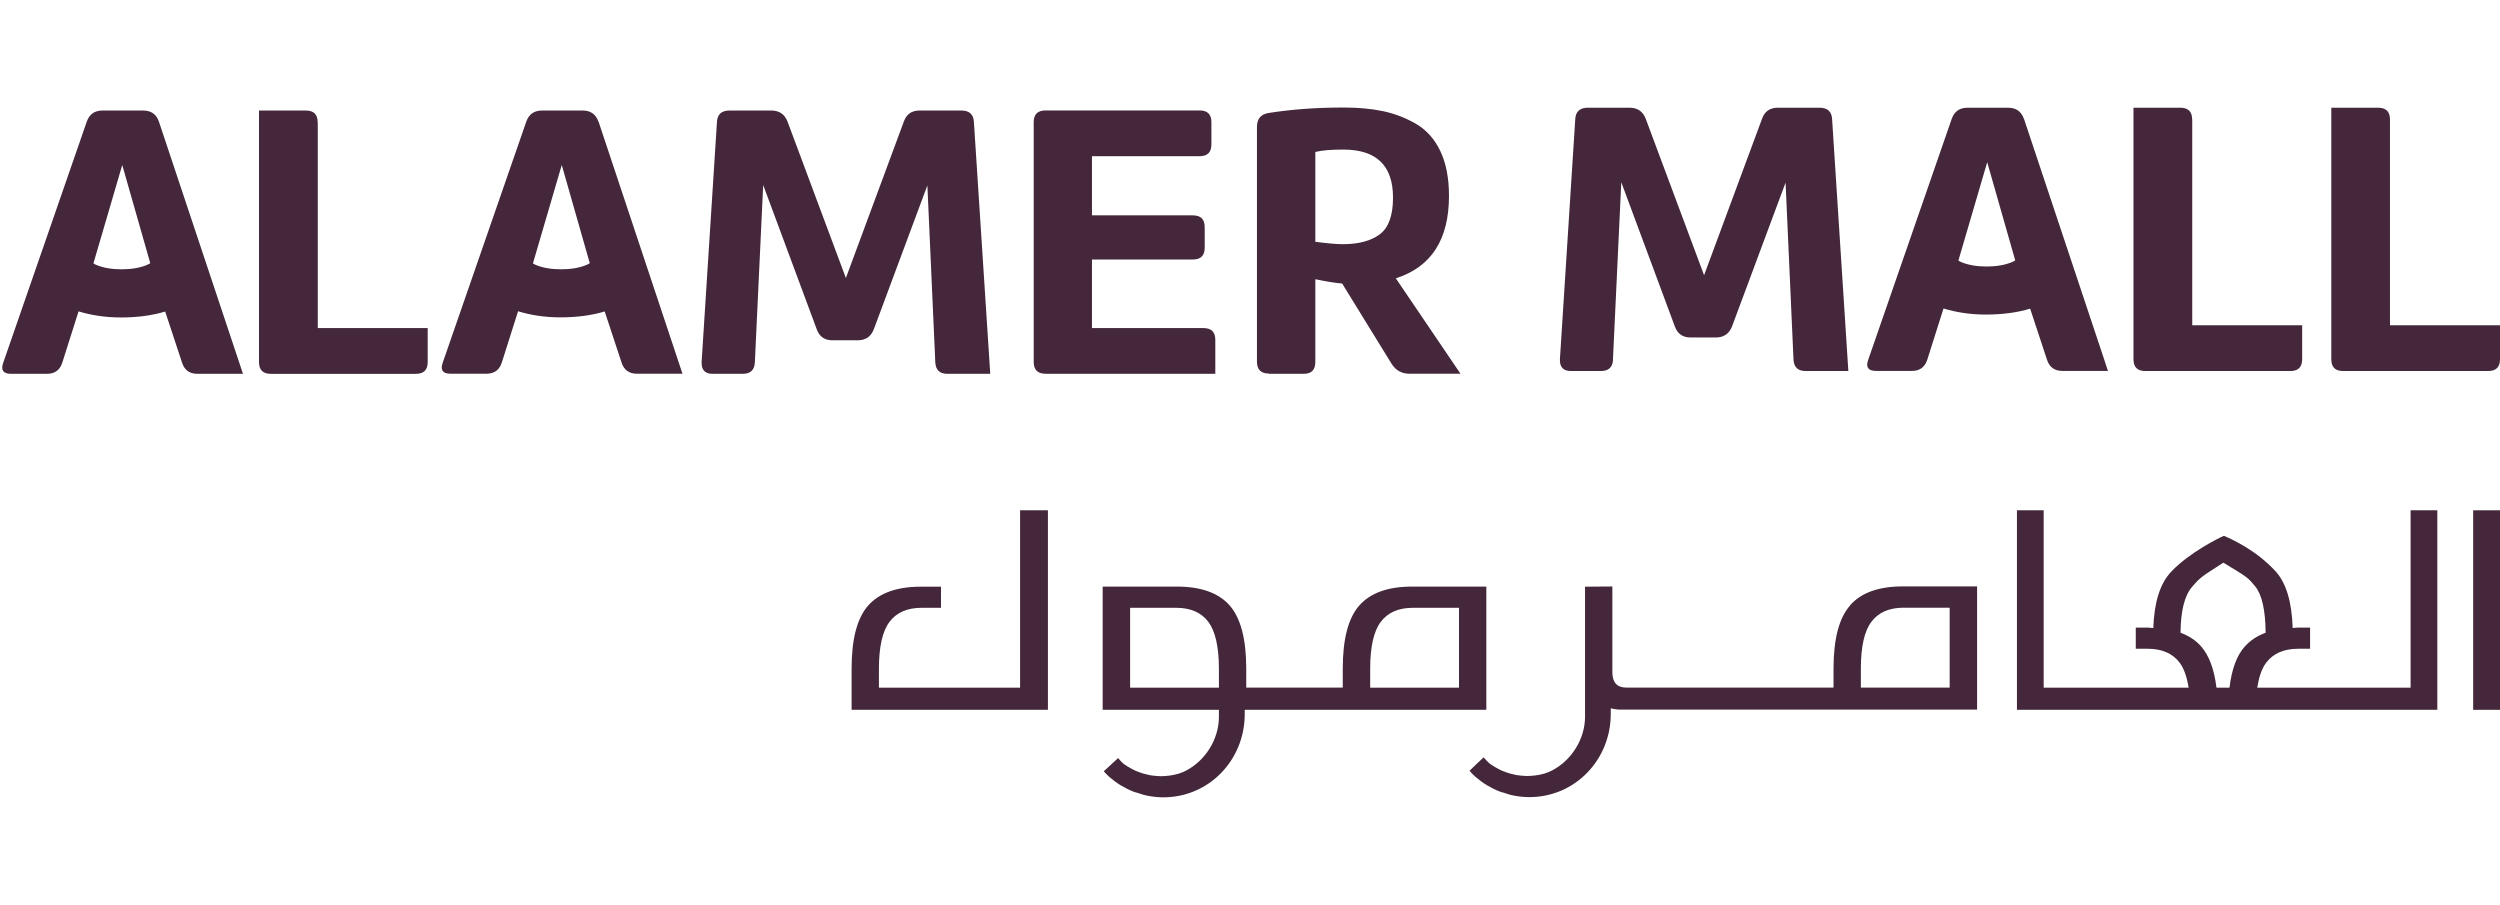 <?xml version="1.0" encoding="UTF-8"?><svg id="Layer_1" xmlns="http://www.w3.org/2000/svg" xmlns:xlink="http://www.w3.org/1999/xlink" viewBox="0 0 249.71 90.4"><defs><style>.cls-1{fill:#44273a;}.cls-2{fill:none;}</style><clipPath id="clippath"><path class="cls-2" d="M-190.92-154.38v46.91h10.89v-46.91c0-18.16,14.77-32.93,32.92-32.93s32.93,14.77,32.93,32.93v46.91h10.89v-46.91c0-24.16-19.65-43.81-43.81-43.81s-43.81,19.66-43.81,43.81"/></clipPath><clipPath id="clippath-2"><path class="cls-2" d="M-190.92-154.38v46.91h10.89v-46.91c0-18.16,14.77-32.93,32.92-32.93s32.93,14.77,32.93,32.93v46.91h10.89v-46.91c0-24.16-19.65-43.81-43.81-43.81s-43.81,19.66-43.81,43.81"/></clipPath><clipPath id="clippath-4"><path class="cls-2" d="M-228.24-154.38v46.91h10.89v-46.91c0-18.16,14.77-32.93,32.92-32.93s32.93,14.77,32.93,32.93v46.91h10.89v-46.91c0-24.16-19.66-43.81-43.81-43.81s-43.81,19.66-43.81,43.81"/></clipPath><clipPath id="clippath-6"><path class="cls-2" d="M-461.92-197.86v46.91h10.89v-46.91c0-18.16,14.77-32.93,32.92-32.93s32.93,14.77,32.93,32.93v46.91h10.89v-46.91c0-24.16-19.65-43.81-43.81-43.81s-43.81,19.66-43.81,43.81"/></clipPath><clipPath id="clippath-8"><path class="cls-2" d="M-461.92-197.86v46.91h10.89v-46.91c0-18.16,14.77-32.93,32.92-32.93s32.93,14.77,32.93,32.93v46.91h10.89v-46.91c0-24.16-19.65-43.81-43.81-43.81s-43.81,19.66-43.81,43.81"/></clipPath><clipPath id="clippath-10"><path class="cls-2" d="M-499.23-197.86v46.91h10.89v-46.91c0-18.16,14.77-32.93,32.92-32.93s32.93,14.77,32.93,32.93v46.91h10.89v-46.91c0-24.16-19.66-43.81-43.81-43.81s-43.81,19.66-43.81,43.81"/></clipPath></defs><g><path class="cls-1" d="M240.77,68.69h-15.31c.17-1.06,.45-1.91,.89-2.49,.7-.93,1.77-1.4,3.2-1.4h1.19v-2.11h-1.25c-.18,0-.32,.03-.49,.04-.08-2.59-.64-4.5-1.71-5.67-1.91-2.08-4.27-3.16-5.16-3.54-.48,.2-3.42,1.65-5.25,3.57-1.13,1.18-1.71,3.08-1.8,5.64-.17,0-.32-.04-.5-.04h-1.25v2.11h1.19c1.43,0,2.5,.47,3.2,1.4,.43,.58,.72,1.43,.89,2.49h-14.48v-17.72h-2.67v19.93h41.99v-19.93h-2.67v17.72Zm-16.55-4.12c-.81,.91-1.31,2.29-1.53,4.12h-1.3c-.22-1.82-.73-3.2-1.53-4.12-.53-.61-1.23-1.06-2.06-1.37,.02-2.18,.4-3.72,1.16-4.59,.91-1.04,.9-.97,3.12-2.41,2.4,1.47,2.36,1.39,3.17,2.36,.69,.84,1.03,2.39,1.05,4.64-.84,.31-1.53,.76-2.07,1.37Z"/><polygon class="cls-1" points="247.03 53.89 247.03 67.17 247.03 70.9 249.71 70.9 249.71 67.36 249.71 54.08 249.71 50.97 247.03 50.97 247.03 53.89"/><path class="cls-1" d="M157.2,73.89c-.05,.07-.11,.13-.16,.19,.03-.04,.07-.07,.11-.11,.02-.03,.03-.06,.05-.09Z"/><path class="cls-1" d="M184.8,60.47c-1.11,1.25-1.66,3.36-1.66,6.32v1.89h-20.69c-.93,0-1.4-.51-1.4-1.52v-8.58l-2.73,.02v12.99c0,2.24-1.37,4.37-3.28,5.36-.09,.05-.18,.09-.27,.13-.17,.08-.35,.13-.52,.19-.54,.16-1.12,.23-1.73,.24-.36-.01-.7-.04-1.03-.09-.16-.03-.32-.07-.47-.11-.22-.05-.43-.11-.63-.19-.19-.07-.38-.14-.56-.23-.13-.06-.25-.13-.37-.2-.2-.11-.4-.23-.58-.36-.27-.2-.47-.44-.69-.68-.48,.44-.95,.89-1.41,1.34,.18,.2,.37,.4,.57,.58h0c.36,.31,.74,.6,1.15,.85,.02,.01,.04,.02,.06,.03,.39,.23,.79,.44,1.21,.6,.14,.06,.29,.09,.43,.13,.32,.11,.64,.22,.98,.28,.51,.1,1.03,.16,1.57,.16,4.58,0,8.14-3.73,8.14-8.31v-.56c.29,.05,.56,.13,.9,.13h35.69v-12.31h-7.41c-2.41,0-4.16,.63-5.27,1.88Zm9.94,.23v7.98h-8.87v-1.89c0-2.19,.35-3.76,1.06-4.69,.7-.93,1.77-1.4,3.2-1.4h4.61Z"/><path class="cls-1" d="M101.88,68.69h-14.09v-1.89c0-2.19,.35-3.76,1.06-4.69,.7-.93,1.77-1.4,3.2-1.4h1.94v-2.11h-2c-2.41,0-4.16,.63-5.27,1.88-1.11,1.25-1.66,3.36-1.66,6.32v4.1h19.61v-19.93h-2.78v17.72Z"/><path class="cls-1" d="M148.46,70.9v-12.31h-7.41c-2.41,0-4.16,.63-5.27,1.88-1.11,1.25-1.66,3.36-1.66,6.32v1.89h-9.64v-1.89c0-2.96-.56-5.07-1.66-6.32-1.11-1.25-2.86-1.88-5.27-1.88h-7.41v12.31h11.61v.71c0,2.24-1.37,4.37-3.28,5.36-.09,.05-.18,.09-.27,.13-.17,.08-.35,.13-.52,.19-.54,.16-1.12,.23-1.73,.24-.36-.01-.7-.04-1.03-.09-.16-.03-.32-.07-.47-.11-.22-.05-.43-.11-.63-.19-.19-.07-.38-.14-.56-.23-.13-.06-.25-.13-.37-.2-.2-.11-.4-.23-.58-.36-.25-.18-.43-.41-.63-.63-.48,.43-.96,.88-1.43,1.32,.17,.19,.35,.38,.54,.55h0c.36,.31,.74,.6,1.15,.85,.02,.01,.04,.02,.06,.03,.39,.23,.79,.44,1.21,.6,.14,.06,.29,.09,.43,.13,.32,.11,.64,.22,.98,.28,.51,.1,1.03,.16,1.57,.16h0c4.58,0,8.14-3.73,8.14-8.31v-.43h24.13Zm-26.71-2.57v.36h-8.87v-7.98h4.61c1.43,0,2.5,.47,3.2,1.4,.7,.93,1.06,2.5,1.06,4.69v1.53Zm23.98,.36h-8.87v-1.89c0-2.19,.35-3.76,1.06-4.69,.7-.93,1.77-1.4,3.2-1.4h4.61v7.98Z"/></g><g><path class="cls-1" d="M71.19,37.34h2.99c.79,0,1.19-.39,1.22-1.18l.83-17.68,5.35,14.41c.26,.73,.79,1.1,1.57,1.1h2.52c.79,0,1.33-.37,1.61-1.1l5.35-14.37,.79,17.64c.03,.79,.43,1.18,1.22,1.18h4.27l-1.63-25.12c-.03-.79-.45-1.18-1.26-1.18h-4.17c-.79,0-1.31,.37-1.57,1.1l-5.79,15.63-5.83-15.63c-.29-.74-.83-1.1-1.62-1.1h-4.17c-.81,0-1.23,.39-1.26,1.18l-1.53,23.94c-.03,.79,.34,1.18,1.1,1.18Z"/><path class="cls-1" d="M104.42,37.34h16.97v-3.39c0-.79-.39-1.18-1.18-1.18h-11.14v-6.85h10.08c.79,0,1.18-.39,1.18-1.18v-2.05c0-.79-.39-1.18-1.18-1.18h-10.08v-5.91h10.75c.79,0,1.18-.39,1.18-1.18v-2.21c0-.79-.39-1.18-1.18-1.18h-15.39c-.79,0-1.18,.39-1.18,1.18v23.94c0,.79,.4,1.18,1.18,1.18Z"/><path class="cls-1" d="M126.74,37.34h3.46c.79,0,1.18-.39,1.18-1.18v-8.27c1,.21,1.89,.36,2.68,.43l4.92,7.99c.42,.68,1.02,1.02,1.81,1.02h5.09l-6.46-9.53c3.54-1.13,5.31-3.87,5.31-8.23,0-1.79-.29-3.28-.87-4.49-.58-1.21-1.39-2.11-2.44-2.72-1.05-.6-2.15-1.02-3.29-1.26-1.14-.24-2.46-.36-3.96-.36-2.73,0-5.22,.19-7.48,.55-.76,.13-1.14,.59-1.14,1.38v23.46c0,.79,.4,1.18,1.18,1.18Zm4.64-22.16c.63-.16,1.56-.24,2.8-.24,3.31,0,4.96,1.6,4.96,4.8,0,1.78-.44,3.01-1.32,3.66-.88,.66-2.11,.99-3.68,.99-.63,0-1.55-.08-2.76-.24V15.17Z"/><path class="cls-1" d="M31.73,12.22c0-.79-.39-1.18-1.18-1.18h-4.68v25.12c0,.79,.39,1.18,1.18,1.18h14.49c.79,0,1.18-.39,1.18-1.18v-3.39h-10.98V12.22Z"/><path class="cls-1" d="M14.3,11.04h-4.06c-.79,0-1.31,.37-1.57,1.1L.32,36.24c-.26,.73,0,1.1,.79,1.1h3.58c.79,0,1.3-.38,1.54-1.14l1.61-5.08v-.02c1.26,.38,2.65,.61,4.23,.61,1.67,0,3.14-.2,4.43-.59h0l1.69,5.12c.24,.73,.75,1.1,1.54,1.1h4.54L15.87,12.14c-.26-.74-.79-1.1-1.57-1.1Zm.41,15.41c-.71,.3-1.56,.45-2.56,.45s-1.85-.15-2.56-.45c-.1-.04-.17-.1-.26-.14l2.88-9.83,2.8,9.81c-.1,.05-.19,.12-.3,.16Z"/><path class="cls-1" d="M59.77,12.14c-.26-.74-.79-1.1-1.57-1.1h-4.06c-.79,0-1.31,.37-1.57,1.1l-8.35,24.09c-.26,.73,0,1.1,.79,1.1h3.58c.79,0,1.3-.38,1.54-1.14l1.61-5.08v-.02c1.26,.38,2.65,.61,4.23,.61,1.67,0,3.14-.2,4.43-.59h0l1.69,5.12c.24,.73,.75,1.1,1.54,1.1h4.54l-8.39-25.2Zm-1.16,14.31c-.71,.3-1.56,.45-2.56,.45s-1.85-.15-2.56-.45c-.1-.04-.17-.1-.26-.14l2.88-9.83,2.8,9.81c-.1,.05-.19,.12-.3,.16Z"/><path class="cls-1" d="M161.11,35.88l.83-17.68,5.35,14.41c.26,.73,.79,1.1,1.57,1.1h2.52c.79,0,1.33-.37,1.62-1.1l5.35-14.37,.79,17.64c.03,.79,.43,1.18,1.22,1.18h4.26l-1.62-25.12c-.03-.79-.45-1.18-1.26-1.18h-4.17c-.79,0-1.31,.37-1.57,1.1l-5.79,15.63-5.83-15.63c-.29-.74-.83-1.1-1.61-1.1h-4.17c-.81,0-1.23,.4-1.26,1.18l-1.53,23.94c-.03,.79,.34,1.18,1.1,1.18h2.99c.79,0,1.19-.39,1.22-1.18Z"/><path class="cls-1" d="M218.96,11.94c0-.79-.39-1.18-1.18-1.18h-4.68v25.12c0,.79,.39,1.18,1.18,1.18h14.49c.79,0,1.18-.4,1.18-1.18v-3.39h-10.98V11.94Z"/><path class="cls-1" d="M238.72,32.49V11.94c0-.79-.39-1.18-1.18-1.18h-4.68v25.12c0,.79,.39,1.18,1.18,1.18h14.49c.79,0,1.18-.4,1.18-1.18v-3.39h-10.98Z"/><path class="cls-1" d="M202.15,11.86c-.26-.74-.79-1.1-1.57-1.1h-4.06c-.79,0-1.31,.37-1.57,1.1l-8.35,24.09c-.26,.73,0,1.1,.79,1.1h3.58c.79,0,1.3-.38,1.54-1.14l1.61-5.08v-.02c1.26,.38,2.65,.61,4.23,.61,1.67,0,3.14-.2,4.43-.59h0l1.69,5.12c.24,.73,.75,1.1,1.54,1.1h4.54l-.36-1.1-8.03-24.09Zm-1.16,14.31c-.71,.3-1.56,.45-2.56,.45s-1.85-.15-2.56-.45c-.1-.04-.17-.1-.26-.14l2.88-9.83,2.8,9.81c-.1,.05-.19,.12-.3,.16Z"/></g></svg>